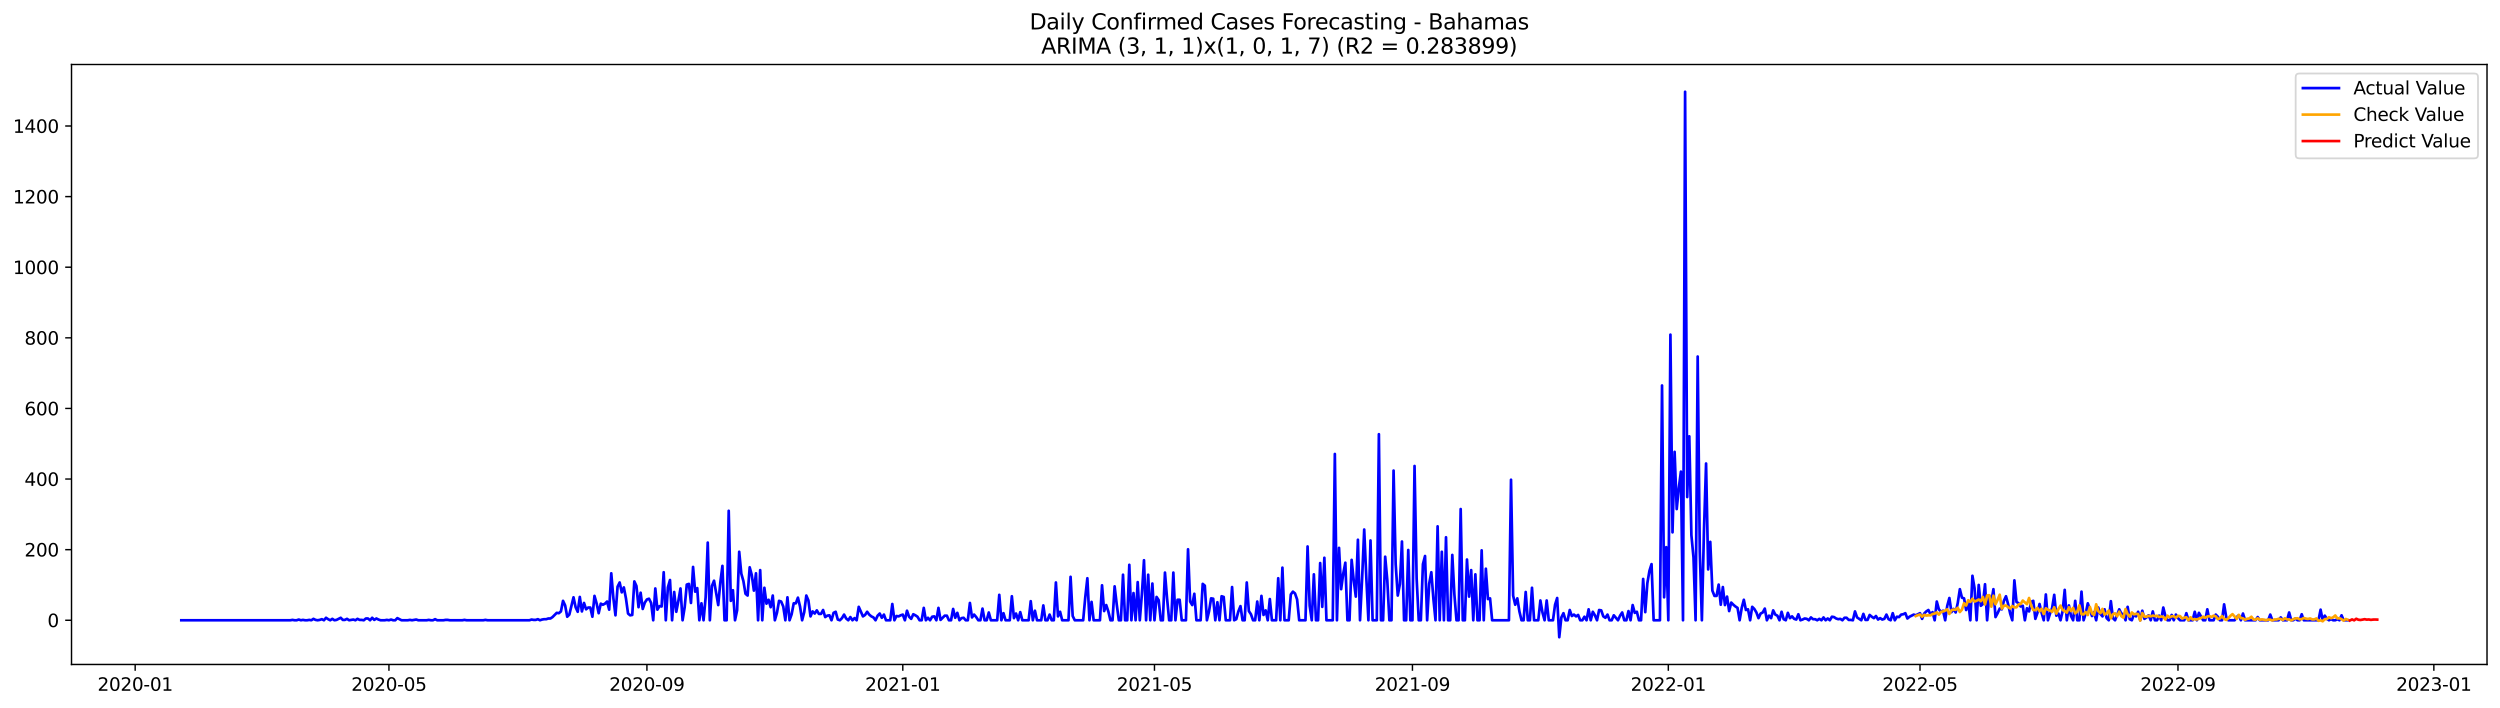<?xml version="1.0" encoding="utf-8" standalone="no"?>
<!DOCTYPE svg PUBLIC "-//W3C//DTD SVG 1.1//EN"
  "http://www.w3.org/Graphics/SVG/1.1/DTD/svg11.dtd">
<svg xmlns:xlink="http://www.w3.org/1999/xlink" width="1386.05pt" height="392.274pt" viewBox="0 0 1386.05 392.274" xmlns="http://www.w3.org/2000/svg" version="1.1">
 <defs>
  <style type="text/css">*{stroke-linejoin: round; stroke-linecap: butt}</style>
 </defs>
 <g id="figure_1">
  <g id="patch_1">
   <path d="M 0 392.274 
L 1386.05 392.274 
L 1386.05 0 
L 0 0 
z
" style="fill: #ffffff"/>
  </g>
  <g id="axes_1">
   <g id="patch_2">
    <path d="M 39.65 368.396 
L 1378.85 368.396 
L 1378.85 35.755 
L 39.65 35.755 
z
" style="fill: #ffffff"/>
   </g>
   <g id="matplotlib.axis_1">
    <g id="xtick_1">
     <g id="line2d_1">
      <defs>
       <path id="m6f6c3d6a25" d="M 0 0 
L 0 3.5 
" style="stroke: #000000; stroke-width: 0.8"/>
      </defs>
      <g>
       <use xlink:href="#m6f6c3d6a25" x="74.941" y="368.396" style="stroke: #000000; stroke-width: 0.8"/>
      </g>
     </g>
     <g id="text_1">
      <!-- 2020-01 -->
      <g transform="translate(54.05 382.994)scale(0.1 -0.1)">
       <defs>
        <path id="DejaVuSans-32" d="M 1228 531 
L 3431 531 
L 3431 0 
L 469 0 
L 469 531 
Q 828 903 1448 1529 
Q 2069 2156 2228 2338 
Q 2531 2678 2651 2914 
Q 2772 3150 2772 3378 
Q 2772 3750 2511 3984 
Q 2250 4219 1831 4219 
Q 1534 4219 1204 4116 
Q 875 4013 500 3803 
L 500 4441 
Q 881 4594 1212 4672 
Q 1544 4750 1819 4750 
Q 2544 4750 2975 4387 
Q 3406 4025 3406 3419 
Q 3406 3131 3298 2873 
Q 3191 2616 2906 2266 
Q 2828 2175 2409 1742 
Q 1991 1309 1228 531 
z
" transform="scale(0.016)"/>
        <path id="DejaVuSans-30" d="M 2034 4250 
Q 1547 4250 1301 3770 
Q 1056 3291 1056 2328 
Q 1056 1369 1301 889 
Q 1547 409 2034 409 
Q 2525 409 2770 889 
Q 3016 1369 3016 2328 
Q 3016 3291 2770 3770 
Q 2525 4250 2034 4250 
z
M 2034 4750 
Q 2819 4750 3233 4129 
Q 3647 3509 3647 2328 
Q 3647 1150 3233 529 
Q 2819 -91 2034 -91 
Q 1250 -91 836 529 
Q 422 1150 422 2328 
Q 422 3509 836 4129 
Q 1250 4750 2034 4750 
z
" transform="scale(0.016)"/>
        <path id="DejaVuSans-2d" d="M 313 2009 
L 1997 2009 
L 1997 1497 
L 313 1497 
L 313 2009 
z
" transform="scale(0.016)"/>
        <path id="DejaVuSans-31" d="M 794 531 
L 1825 531 
L 1825 4091 
L 703 3866 
L 703 4441 
L 1819 4666 
L 2450 4666 
L 2450 531 
L 3481 531 
L 3481 0 
L 794 0 
L 794 531 
z
" transform="scale(0.016)"/>
       </defs>
       <use xlink:href="#DejaVuSans-32"/>
       <use xlink:href="#DejaVuSans-30" x="63.623"/>
       <use xlink:href="#DejaVuSans-32" x="127.246"/>
       <use xlink:href="#DejaVuSans-30" x="190.869"/>
       <use xlink:href="#DejaVuSans-2d" x="254.492"/>
       <use xlink:href="#DejaVuSans-30" x="290.576"/>
       <use xlink:href="#DejaVuSans-31" x="354.199"/>
      </g>
     </g>
    </g>
    <g id="xtick_2">
     <g id="line2d_2">
      <g>
       <use xlink:href="#m6f6c3d6a25" x="215.64" y="368.396" style="stroke: #000000; stroke-width: 0.8"/>
      </g>
     </g>
     <g id="text_2">
      <!-- 2020-05 -->
      <g transform="translate(194.749 382.994)scale(0.1 -0.1)">
       <defs>
        <path id="DejaVuSans-35" d="M 691 4666 
L 3169 4666 
L 3169 4134 
L 1269 4134 
L 1269 2991 
Q 1406 3038 1543 3061 
Q 1681 3084 1819 3084 
Q 2600 3084 3056 2656 
Q 3513 2228 3513 1497 
Q 3513 744 3044 326 
Q 2575 -91 1722 -91 
Q 1428 -91 1123 -41 
Q 819 9 494 109 
L 494 744 
Q 775 591 1075 516 
Q 1375 441 1709 441 
Q 2250 441 2565 725 
Q 2881 1009 2881 1497 
Q 2881 1984 2565 2268 
Q 2250 2553 1709 2553 
Q 1456 2553 1204 2497 
Q 953 2441 691 2322 
L 691 4666 
z
" transform="scale(0.016)"/>
       </defs>
       <use xlink:href="#DejaVuSans-32"/>
       <use xlink:href="#DejaVuSans-30" x="63.623"/>
       <use xlink:href="#DejaVuSans-32" x="127.246"/>
       <use xlink:href="#DejaVuSans-30" x="190.869"/>
       <use xlink:href="#DejaVuSans-2d" x="254.492"/>
       <use xlink:href="#DejaVuSans-30" x="290.576"/>
       <use xlink:href="#DejaVuSans-35" x="354.199"/>
      </g>
     </g>
    </g>
    <g id="xtick_3">
     <g id="line2d_3">
      <g>
       <use xlink:href="#m6f6c3d6a25" x="358.665" y="368.396" style="stroke: #000000; stroke-width: 0.8"/>
      </g>
     </g>
     <g id="text_3">
      <!-- 2020-09 -->
      <g transform="translate(337.774 382.994)scale(0.1 -0.1)">
       <defs>
        <path id="DejaVuSans-39" d="M 703 97 
L 703 672 
Q 941 559 1184 500 
Q 1428 441 1663 441 
Q 2288 441 2617 861 
Q 2947 1281 2994 2138 
Q 2813 1869 2534 1725 
Q 2256 1581 1919 1581 
Q 1219 1581 811 2004 
Q 403 2428 403 3163 
Q 403 3881 828 4315 
Q 1253 4750 1959 4750 
Q 2769 4750 3195 4129 
Q 3622 3509 3622 2328 
Q 3622 1225 3098 567 
Q 2575 -91 1691 -91 
Q 1453 -91 1209 -44 
Q 966 3 703 97 
z
M 1959 2075 
Q 2384 2075 2632 2365 
Q 2881 2656 2881 3163 
Q 2881 3666 2632 3958 
Q 2384 4250 1959 4250 
Q 1534 4250 1286 3958 
Q 1038 3666 1038 3163 
Q 1038 2656 1286 2365 
Q 1534 2075 1959 2075 
z
" transform="scale(0.016)"/>
       </defs>
       <use xlink:href="#DejaVuSans-32"/>
       <use xlink:href="#DejaVuSans-30" x="63.623"/>
       <use xlink:href="#DejaVuSans-32" x="127.246"/>
       <use xlink:href="#DejaVuSans-30" x="190.869"/>
       <use xlink:href="#DejaVuSans-2d" x="254.492"/>
       <use xlink:href="#DejaVuSans-30" x="290.576"/>
       <use xlink:href="#DejaVuSans-39" x="354.199"/>
      </g>
     </g>
    </g>
    <g id="xtick_4">
     <g id="line2d_4">
      <g>
       <use xlink:href="#m6f6c3d6a25" x="500.527" y="368.396" style="stroke: #000000; stroke-width: 0.8"/>
      </g>
     </g>
     <g id="text_4">
      <!-- 2021-01 -->
      <g transform="translate(479.635 382.994)scale(0.1 -0.1)">
       <use xlink:href="#DejaVuSans-32"/>
       <use xlink:href="#DejaVuSans-30" x="63.623"/>
       <use xlink:href="#DejaVuSans-32" x="127.246"/>
       <use xlink:href="#DejaVuSans-31" x="190.869"/>
       <use xlink:href="#DejaVuSans-2d" x="254.492"/>
       <use xlink:href="#DejaVuSans-30" x="290.576"/>
       <use xlink:href="#DejaVuSans-31" x="354.199"/>
      </g>
     </g>
    </g>
    <g id="xtick_5">
     <g id="line2d_5">
      <g>
       <use xlink:href="#m6f6c3d6a25" x="640.063" y="368.396" style="stroke: #000000; stroke-width: 0.8"/>
      </g>
     </g>
     <g id="text_5">
      <!-- 2021-05 -->
      <g transform="translate(619.172 382.994)scale(0.1 -0.1)">
       <use xlink:href="#DejaVuSans-32"/>
       <use xlink:href="#DejaVuSans-30" x="63.623"/>
       <use xlink:href="#DejaVuSans-32" x="127.246"/>
       <use xlink:href="#DejaVuSans-31" x="190.869"/>
       <use xlink:href="#DejaVuSans-2d" x="254.492"/>
       <use xlink:href="#DejaVuSans-30" x="290.576"/>
       <use xlink:href="#DejaVuSans-35" x="354.199"/>
      </g>
     </g>
    </g>
    <g id="xtick_6">
     <g id="line2d_6">
      <g>
       <use xlink:href="#m6f6c3d6a25" x="783.088" y="368.396" style="stroke: #000000; stroke-width: 0.8"/>
      </g>
     </g>
     <g id="text_6">
      <!-- 2021-09 -->
      <g transform="translate(762.197 382.994)scale(0.1 -0.1)">
       <use xlink:href="#DejaVuSans-32"/>
       <use xlink:href="#DejaVuSans-30" x="63.623"/>
       <use xlink:href="#DejaVuSans-32" x="127.246"/>
       <use xlink:href="#DejaVuSans-31" x="190.869"/>
       <use xlink:href="#DejaVuSans-2d" x="254.492"/>
       <use xlink:href="#DejaVuSans-30" x="290.576"/>
       <use xlink:href="#DejaVuSans-39" x="354.199"/>
      </g>
     </g>
    </g>
    <g id="xtick_7">
     <g id="line2d_7">
      <g>
       <use xlink:href="#m6f6c3d6a25" x="924.95" y="368.396" style="stroke: #000000; stroke-width: 0.8"/>
      </g>
     </g>
     <g id="text_7">
      <!-- 2022-01 -->
      <g transform="translate(904.059 382.994)scale(0.1 -0.1)">
       <use xlink:href="#DejaVuSans-32"/>
       <use xlink:href="#DejaVuSans-30" x="63.623"/>
       <use xlink:href="#DejaVuSans-32" x="127.246"/>
       <use xlink:href="#DejaVuSans-32" x="190.869"/>
       <use xlink:href="#DejaVuSans-2d" x="254.492"/>
       <use xlink:href="#DejaVuSans-30" x="290.576"/>
       <use xlink:href="#DejaVuSans-31" x="354.199"/>
      </g>
     </g>
    </g>
    <g id="xtick_8">
     <g id="line2d_8">
      <g>
       <use xlink:href="#m6f6c3d6a25" x="1064.486" y="368.396" style="stroke: #000000; stroke-width: 0.8"/>
      </g>
     </g>
     <g id="text_8">
      <!-- 2022-05 -->
      <g transform="translate(1043.595 382.994)scale(0.1 -0.1)">
       <use xlink:href="#DejaVuSans-32"/>
       <use xlink:href="#DejaVuSans-30" x="63.623"/>
       <use xlink:href="#DejaVuSans-32" x="127.246"/>
       <use xlink:href="#DejaVuSans-32" x="190.869"/>
       <use xlink:href="#DejaVuSans-2d" x="254.492"/>
       <use xlink:href="#DejaVuSans-30" x="290.576"/>
       <use xlink:href="#DejaVuSans-35" x="354.199"/>
      </g>
     </g>
    </g>
    <g id="xtick_9">
     <g id="line2d_9">
      <g>
       <use xlink:href="#m6f6c3d6a25" x="1207.511" y="368.396" style="stroke: #000000; stroke-width: 0.8"/>
      </g>
     </g>
     <g id="text_9">
      <!-- 2022-09 -->
      <g transform="translate(1186.62 382.994)scale(0.1 -0.1)">
       <use xlink:href="#DejaVuSans-32"/>
       <use xlink:href="#DejaVuSans-30" x="63.623"/>
       <use xlink:href="#DejaVuSans-32" x="127.246"/>
       <use xlink:href="#DejaVuSans-32" x="190.869"/>
       <use xlink:href="#DejaVuSans-2d" x="254.492"/>
       <use xlink:href="#DejaVuSans-30" x="290.576"/>
       <use xlink:href="#DejaVuSans-39" x="354.199"/>
      </g>
     </g>
    </g>
    <g id="xtick_10">
     <g id="line2d_10">
      <g>
       <use xlink:href="#m6f6c3d6a25" x="1349.373" y="368.396" style="stroke: #000000; stroke-width: 0.8"/>
      </g>
     </g>
     <g id="text_10">
      <!-- 2023-01 -->
      <g transform="translate(1328.482 382.994)scale(0.1 -0.1)">
       <defs>
        <path id="DejaVuSans-33" d="M 2597 2516 
Q 3050 2419 3304 2112 
Q 3559 1806 3559 1356 
Q 3559 666 3084 287 
Q 2609 -91 1734 -91 
Q 1441 -91 1130 -33 
Q 819 25 488 141 
L 488 750 
Q 750 597 1062 519 
Q 1375 441 1716 441 
Q 2309 441 2620 675 
Q 2931 909 2931 1356 
Q 2931 1769 2642 2001 
Q 2353 2234 1838 2234 
L 1294 2234 
L 1294 2753 
L 1863 2753 
Q 2328 2753 2575 2939 
Q 2822 3125 2822 3475 
Q 2822 3834 2567 4026 
Q 2313 4219 1838 4219 
Q 1578 4219 1281 4162 
Q 984 4106 628 3988 
L 628 4550 
Q 988 4650 1302 4700 
Q 1616 4750 1894 4750 
Q 2613 4750 3031 4423 
Q 3450 4097 3450 3541 
Q 3450 3153 3228 2886 
Q 3006 2619 2597 2516 
z
" transform="scale(0.016)"/>
       </defs>
       <use xlink:href="#DejaVuSans-32"/>
       <use xlink:href="#DejaVuSans-30" x="63.623"/>
       <use xlink:href="#DejaVuSans-32" x="127.246"/>
       <use xlink:href="#DejaVuSans-33" x="190.869"/>
       <use xlink:href="#DejaVuSans-2d" x="254.492"/>
       <use xlink:href="#DejaVuSans-30" x="290.576"/>
       <use xlink:href="#DejaVuSans-31" x="354.199"/>
      </g>
     </g>
    </g>
   </g>
   <g id="matplotlib.axis_2">
    <g id="ytick_1">
     <g id="line2d_11">
      <defs>
       <path id="mf41cb7d8b3" d="M 0 0 
L -3.5 0 
" style="stroke: #000000; stroke-width: 0.8"/>
      </defs>
      <g>
       <use xlink:href="#mf41cb7d8b3" x="39.65" y="343.881" style="stroke: #000000; stroke-width: 0.8"/>
      </g>
     </g>
     <g id="text_11">
      <!-- 0 -->
      <g transform="translate(26.288 347.68)scale(0.1 -0.1)">
       <use xlink:href="#DejaVuSans-30"/>
      </g>
     </g>
    </g>
    <g id="ytick_2">
     <g id="line2d_12">
      <g>
       <use xlink:href="#mf41cb7d8b3" x="39.65" y="304.735" style="stroke: #000000; stroke-width: 0.8"/>
      </g>
     </g>
     <g id="text_12">
      <!-- 200 -->
      <g transform="translate(13.562 308.534)scale(0.1 -0.1)">
       <use xlink:href="#DejaVuSans-32"/>
       <use xlink:href="#DejaVuSans-30" x="63.623"/>
       <use xlink:href="#DejaVuSans-30" x="127.246"/>
      </g>
     </g>
    </g>
    <g id="ytick_3">
     <g id="line2d_13">
      <g>
       <use xlink:href="#mf41cb7d8b3" x="39.65" y="265.589" style="stroke: #000000; stroke-width: 0.8"/>
      </g>
     </g>
     <g id="text_13">
      <!-- 400 -->
      <g transform="translate(13.562 269.389)scale(0.1 -0.1)">
       <defs>
        <path id="DejaVuSans-34" d="M 2419 4116 
L 825 1625 
L 2419 1625 
L 2419 4116 
z
M 2253 4666 
L 3047 4666 
L 3047 1625 
L 3713 1625 
L 3713 1100 
L 3047 1100 
L 3047 0 
L 2419 0 
L 2419 1100 
L 313 1100 
L 313 1709 
L 2253 4666 
z
" transform="scale(0.016)"/>
       </defs>
       <use xlink:href="#DejaVuSans-34"/>
       <use xlink:href="#DejaVuSans-30" x="63.623"/>
       <use xlink:href="#DejaVuSans-30" x="127.246"/>
      </g>
     </g>
    </g>
    <g id="ytick_4">
     <g id="line2d_14">
      <g>
       <use xlink:href="#mf41cb7d8b3" x="39.65" y="226.444" style="stroke: #000000; stroke-width: 0.8"/>
      </g>
     </g>
     <g id="text_14">
      <!-- 600 -->
      <g transform="translate(13.562 230.243)scale(0.1 -0.1)">
       <defs>
        <path id="DejaVuSans-36" d="M 2113 2584 
Q 1688 2584 1439 2293 
Q 1191 2003 1191 1497 
Q 1191 994 1439 701 
Q 1688 409 2113 409 
Q 2538 409 2786 701 
Q 3034 994 3034 1497 
Q 3034 2003 2786 2293 
Q 2538 2584 2113 2584 
z
M 3366 4563 
L 3366 3988 
Q 3128 4100 2886 4159 
Q 2644 4219 2406 4219 
Q 1781 4219 1451 3797 
Q 1122 3375 1075 2522 
Q 1259 2794 1537 2939 
Q 1816 3084 2150 3084 
Q 2853 3084 3261 2657 
Q 3669 2231 3669 1497 
Q 3669 778 3244 343 
Q 2819 -91 2113 -91 
Q 1303 -91 875 529 
Q 447 1150 447 2328 
Q 447 3434 972 4092 
Q 1497 4750 2381 4750 
Q 2619 4750 2861 4703 
Q 3103 4656 3366 4563 
z
" transform="scale(0.016)"/>
       </defs>
       <use xlink:href="#DejaVuSans-36"/>
       <use xlink:href="#DejaVuSans-30" x="63.623"/>
       <use xlink:href="#DejaVuSans-30" x="127.246"/>
      </g>
     </g>
    </g>
    <g id="ytick_5">
     <g id="line2d_15">
      <g>
       <use xlink:href="#mf41cb7d8b3" x="39.65" y="187.298" style="stroke: #000000; stroke-width: 0.8"/>
      </g>
     </g>
     <g id="text_15">
      <!-- 800 -->
      <g transform="translate(13.562 191.097)scale(0.1 -0.1)">
       <defs>
        <path id="DejaVuSans-38" d="M 2034 2216 
Q 1584 2216 1326 1975 
Q 1069 1734 1069 1313 
Q 1069 891 1326 650 
Q 1584 409 2034 409 
Q 2484 409 2743 651 
Q 3003 894 3003 1313 
Q 3003 1734 2745 1975 
Q 2488 2216 2034 2216 
z
M 1403 2484 
Q 997 2584 770 2862 
Q 544 3141 544 3541 
Q 544 4100 942 4425 
Q 1341 4750 2034 4750 
Q 2731 4750 3128 4425 
Q 3525 4100 3525 3541 
Q 3525 3141 3298 2862 
Q 3072 2584 2669 2484 
Q 3125 2378 3379 2068 
Q 3634 1759 3634 1313 
Q 3634 634 3220 271 
Q 2806 -91 2034 -91 
Q 1263 -91 848 271 
Q 434 634 434 1313 
Q 434 1759 690 2068 
Q 947 2378 1403 2484 
z
M 1172 3481 
Q 1172 3119 1398 2916 
Q 1625 2713 2034 2713 
Q 2441 2713 2670 2916 
Q 2900 3119 2900 3481 
Q 2900 3844 2670 4047 
Q 2441 4250 2034 4250 
Q 1625 4250 1398 4047 
Q 1172 3844 1172 3481 
z
" transform="scale(0.016)"/>
       </defs>
       <use xlink:href="#DejaVuSans-38"/>
       <use xlink:href="#DejaVuSans-30" x="63.623"/>
       <use xlink:href="#DejaVuSans-30" x="127.246"/>
      </g>
     </g>
    </g>
    <g id="ytick_6">
     <g id="line2d_16">
      <g>
       <use xlink:href="#mf41cb7d8b3" x="39.65" y="148.152" style="stroke: #000000; stroke-width: 0.8"/>
      </g>
     </g>
     <g id="text_16">
      <!-- 1000 -->
      <g transform="translate(7.2 151.952)scale(0.1 -0.1)">
       <use xlink:href="#DejaVuSans-31"/>
       <use xlink:href="#DejaVuSans-30" x="63.623"/>
       <use xlink:href="#DejaVuSans-30" x="127.246"/>
       <use xlink:href="#DejaVuSans-30" x="190.869"/>
      </g>
     </g>
    </g>
    <g id="ytick_7">
     <g id="line2d_17">
      <g>
       <use xlink:href="#mf41cb7d8b3" x="39.65" y="109.007" style="stroke: #000000; stroke-width: 0.8"/>
      </g>
     </g>
     <g id="text_17">
      <!-- 1200 -->
      <g transform="translate(7.2 112.806)scale(0.1 -0.1)">
       <use xlink:href="#DejaVuSans-31"/>
       <use xlink:href="#DejaVuSans-32" x="63.623"/>
       <use xlink:href="#DejaVuSans-30" x="127.246"/>
       <use xlink:href="#DejaVuSans-30" x="190.869"/>
      </g>
     </g>
    </g>
    <g id="ytick_8">
     <g id="line2d_18">
      <g>
       <use xlink:href="#mf41cb7d8b3" x="39.65" y="69.861" style="stroke: #000000; stroke-width: 0.8"/>
      </g>
     </g>
     <g id="text_18">
      <!-- 1400 -->
      <g transform="translate(7.2 73.66)scale(0.1 -0.1)">
       <use xlink:href="#DejaVuSans-31"/>
       <use xlink:href="#DejaVuSans-34" x="63.623"/>
       <use xlink:href="#DejaVuSans-30" x="127.246"/>
       <use xlink:href="#DejaVuSans-30" x="190.869"/>
      </g>
     </g>
    </g>
   </g>
   <g id="line2d_19">
    <path d="M 100.523 343.881 
L 160.988 343.881 
L 162.151 343.685 
L 163.314 343.881 
L 164.477 343.881 
L 165.64 343.489 
L 166.802 343.881 
L 167.965 343.685 
L 169.128 343.881 
L 170.291 343.881 
L 171.454 343.685 
L 172.617 343.881 
L 173.779 343.098 
L 174.942 343.685 
L 176.105 343.881 
L 177.268 343.685 
L 178.431 343.293 
L 179.593 343.881 
L 180.756 342.51 
L 181.919 343.293 
L 183.082 343.881 
L 184.245 343.098 
L 185.407 343.881 
L 186.57 343.685 
L 188.896 342.51 
L 190.059 343.685 
L 191.221 343.685 
L 192.384 343.098 
L 193.547 343.881 
L 195.873 343.489 
L 197.035 343.881 
L 198.198 343.098 
L 199.361 343.685 
L 200.524 343.685 
L 201.687 343.881 
L 202.849 342.902 
L 204.012 342.902 
L 205.175 343.881 
L 206.338 342.51 
L 207.501 343.685 
L 208.663 342.902 
L 209.826 343.489 
L 210.989 343.881 
L 213.315 343.881 
L 214.477 343.685 
L 215.64 343.881 
L 216.803 343.489 
L 217.966 343.881 
L 219.129 343.881 
L 220.291 342.706 
L 222.617 343.881 
L 226.105 343.881 
L 227.268 343.685 
L 228.431 343.881 
L 230.757 343.489 
L 231.919 343.881 
L 236.571 343.881 
L 237.733 343.685 
L 238.896 343.881 
L 240.059 343.881 
L 241.222 343.293 
L 242.385 343.881 
L 245.873 343.881 
L 247.036 343.685 
L 248.199 343.685 
L 249.361 343.881 
L 256.338 343.881 
L 257.501 343.685 
L 258.664 343.881 
L 267.966 343.881 
L 269.129 343.685 
L 270.292 343.881 
L 293.548 343.881 
L 294.711 343.489 
L 295.874 343.685 
L 297.036 343.685 
L 298.199 343.293 
L 299.362 343.881 
L 300.525 343.489 
L 301.688 343.293 
L 302.85 343.293 
L 304.013 342.902 
L 305.176 342.902 
L 306.339 342.119 
L 308.664 339.77 
L 309.827 339.966 
L 310.99 338.987 
L 312.153 333.115 
L 313.316 335.66 
L 314.478 341.923 
L 315.641 340.749 
L 317.967 331.158 
L 319.13 336.639 
L 320.292 339.183 
L 321.455 330.962 
L 322.618 338.987 
L 323.781 334.29 
L 324.944 337.813 
L 326.106 336.834 
L 327.269 336.834 
L 328.432 341.923 
L 329.595 330.375 
L 330.758 334.486 
L 331.92 339.966 
L 333.083 334.681 
L 334.246 335.269 
L 335.409 334.681 
L 336.572 333.507 
L 337.735 338.009 
L 338.897 317.849 
L 340.06 331.55 
L 341.223 341.14 
L 342.386 325.286 
L 343.549 322.938 
L 344.711 328.418 
L 345.874 325.678 
L 347.037 331.745 
L 348.2 340.162 
L 349.363 341.14 
L 350.525 340.945 
L 351.688 322.35 
L 352.851 324.895 
L 354.014 336.639 
L 355.177 328.614 
L 356.339 337.617 
L 357.502 334.094 
L 358.665 332.333 
L 359.828 331.941 
L 360.991 334.29 
L 362.153 343.881 
L 363.316 326.265 
L 364.479 338.009 
L 365.642 336.051 
L 366.805 336.247 
L 367.967 317.262 
L 369.13 343.881 
L 370.293 325.678 
L 371.456 321.568 
L 372.619 343.881 
L 373.781 328.222 
L 374.944 339.183 
L 376.107 333.115 
L 377.27 326.265 
L 378.433 343.881 
L 379.595 336.639 
L 380.758 324.112 
L 381.921 323.721 
L 383.084 334.29 
L 384.247 314.326 
L 385.409 328.027 
L 386.572 326.069 
L 387.735 343.881 
L 388.898 334.486 
L 390.061 343.881 
L 391.223 331.158 
L 392.386 300.82 
L 393.549 343.881 
L 394.712 324.895 
L 395.875 321.959 
L 398.2 335.464 
L 399.363 322.938 
L 400.526 313.738 
L 401.689 343.881 
L 402.851 343.881 
L 404.014 283.205 
L 405.177 333.115 
L 406.34 327.244 
L 407.503 343.881 
L 408.665 338.4 
L 409.828 305.909 
L 410.991 318.044 
L 412.154 322.155 
L 413.317 329.201 
L 414.479 330.18 
L 415.642 314.521 
L 416.805 318.827 
L 417.968 327.439 
L 419.131 317.849 
L 420.294 343.881 
L 421.456 316.087 
L 422.619 343.881 
L 423.782 325.874 
L 424.945 334.681 
L 426.108 332.528 
L 427.27 336.639 
L 428.433 330.18 
L 429.596 343.881 
L 430.759 339.77 
L 431.922 333.115 
L 433.084 333.507 
L 434.247 336.247 
L 435.41 343.881 
L 436.573 331.158 
L 437.736 343.881 
L 438.898 340.553 
L 440.061 334.486 
L 441.224 334.486 
L 442.387 331.354 
L 443.55 336.247 
L 444.712 343.881 
L 445.875 339.379 
L 447.038 330.18 
L 448.201 332.92 
L 449.364 341.728 
L 450.526 338.987 
L 451.689 340.162 
L 452.852 338.4 
L 454.015 340.357 
L 455.178 340.357 
L 456.34 338.204 
L 457.503 342.119 
L 458.666 341.336 
L 459.829 341.14 
L 460.992 343.881 
L 462.154 339.77 
L 463.317 339.183 
L 464.48 343.489 
L 465.643 343.881 
L 466.806 342.706 
L 467.968 340.749 
L 469.131 342.902 
L 470.294 343.881 
L 471.457 342.119 
L 472.62 343.881 
L 473.782 342.706 
L 474.945 343.881 
L 476.108 336.443 
L 478.434 341.728 
L 479.596 340.945 
L 480.759 339.183 
L 481.922 340.749 
L 483.085 341.728 
L 484.248 342.315 
L 485.41 343.881 
L 486.573 341.336 
L 487.736 340.162 
L 488.899 342.51 
L 490.062 340.749 
L 491.224 343.881 
L 493.55 343.881 
L 494.713 334.877 
L 495.876 343.881 
L 497.038 341.532 
L 498.201 341.728 
L 499.364 341.14 
L 500.527 340.749 
L 501.69 343.881 
L 502.853 338.596 
L 504.015 341.923 
L 505.178 343.098 
L 506.341 340.553 
L 507.504 341.14 
L 508.667 341.923 
L 509.829 343.881 
L 510.992 343.881 
L 512.155 337.03 
L 513.318 343.881 
L 514.481 342.51 
L 515.643 343.881 
L 516.806 341.923 
L 517.969 341.728 
L 519.132 343.881 
L 520.295 337.03 
L 521.457 343.685 
L 523.783 341.336 
L 524.946 341.336 
L 526.109 343.881 
L 527.271 343.881 
L 528.434 337.617 
L 529.597 342.51 
L 530.76 339.77 
L 531.923 343.881 
L 533.085 342.706 
L 534.248 342.51 
L 535.411 343.881 
L 536.574 343.881 
L 537.737 334.29 
L 538.899 342.315 
L 540.062 340.749 
L 541.225 342.119 
L 542.388 343.881 
L 543.551 343.881 
L 544.713 337.422 
L 545.876 343.881 
L 547.039 343.881 
L 548.202 339.575 
L 549.365 343.881 
L 552.853 343.881 
L 554.016 329.788 
L 555.179 343.881 
L 556.341 339.966 
L 557.504 343.881 
L 559.83 343.881 
L 560.993 330.571 
L 562.155 342.706 
L 563.318 340.162 
L 564.481 343.881 
L 565.644 339.379 
L 566.807 343.881 
L 570.295 343.881 
L 571.458 333.311 
L 572.621 343.881 
L 573.783 338.596 
L 574.946 343.881 
L 577.272 343.881 
L 578.435 335.66 
L 579.597 343.881 
L 580.76 343.881 
L 581.923 340.749 
L 583.086 343.881 
L 584.249 343.881 
L 585.412 322.938 
L 586.574 341.728 
L 587.737 339.183 
L 588.9 343.881 
L 592.388 343.881 
L 593.551 319.806 
L 594.714 341.532 
L 595.877 343.881 
L 600.528 343.881 
L 601.691 331.158 
L 602.854 320.589 
L 604.016 343.881 
L 605.179 333.703 
L 606.342 343.881 
L 609.83 343.881 
L 610.993 324.503 
L 612.156 338.792 
L 613.319 335.464 
L 614.482 338.987 
L 615.644 343.881 
L 616.807 343.881 
L 617.97 325.091 
L 619.133 335.073 
L 620.296 343.881 
L 621.458 343.881 
L 622.621 318.632 
L 623.784 343.881 
L 624.947 343.881 
L 626.11 313.151 
L 627.272 343.881 
L 628.435 328.809 
L 629.598 343.881 
L 630.761 322.742 
L 631.924 343.881 
L 633.086 329.397 
L 634.249 310.607 
L 635.412 343.881 
L 636.575 318.632 
L 637.738 343.881 
L 638.9 323.525 
L 640.063 343.881 
L 641.226 330.962 
L 642.389 332.724 
L 643.552 343.881 
L 644.714 343.881 
L 645.877 317.457 
L 647.04 331.745 
L 648.203 343.881 
L 649.366 343.881 
L 650.528 317.457 
L 651.691 343.881 
L 652.854 332.528 
L 654.017 332.528 
L 655.18 343.881 
L 657.505 343.881 
L 658.668 304.539 
L 659.831 333.507 
L 660.994 335.464 
L 662.156 329.201 
L 663.319 343.881 
L 665.645 343.881 
L 666.808 323.721 
L 667.971 324.699 
L 669.133 343.881 
L 670.296 338.987 
L 671.459 331.745 
L 672.622 331.941 
L 673.785 343.881 
L 674.947 333.898 
L 676.11 343.881 
L 677.273 330.571 
L 678.436 330.962 
L 679.599 343.881 
L 681.924 343.881 
L 683.087 325.482 
L 684.25 343.881 
L 685.413 343.293 
L 686.575 338.987 
L 687.738 336.051 
L 688.901 343.881 
L 690.064 343.881 
L 691.227 322.938 
L 692.389 338.792 
L 693.552 340.553 
L 694.715 343.881 
L 695.878 343.881 
L 697.041 333.507 
L 698.203 343.881 
L 699.366 330.375 
L 700.529 340.945 
L 701.692 338.4 
L 702.855 343.881 
L 704.017 332.137 
L 705.18 343.881 
L 707.506 343.881 
L 708.669 320.589 
L 709.831 343.881 
L 710.994 314.717 
L 712.157 343.881 
L 714.483 343.881 
L 715.645 329.592 
L 716.808 328.027 
L 717.971 329.005 
L 719.134 332.333 
L 720.297 343.881 
L 723.785 343.881 
L 724.948 302.973 
L 726.111 335.856 
L 727.273 343.881 
L 728.436 318.436 
L 729.599 343.881 
L 730.762 343.881 
L 731.925 312.173 
L 733.087 336.443 
L 734.25 309.237 
L 735.413 343.881 
L 738.901 343.881 
L 740.064 251.693 
L 741.227 343.881 
L 742.39 303.756 
L 743.553 326.656 
L 744.715 318.044 
L 745.878 311.977 
L 747.041 343.881 
L 748.204 343.881 
L 749.367 310.411 
L 750.529 321.763 
L 751.692 330.767 
L 752.855 299.255 
L 754.018 343.881 
L 755.181 320.785 
L 756.344 293.578 
L 757.506 320.197 
L 758.669 343.881 
L 759.832 299.646 
L 760.995 343.881 
L 763.32 343.881 
L 764.483 240.732 
L 765.646 343.881 
L 766.809 343.881 
L 767.972 308.649 
L 769.134 321.568 
L 770.297 343.881 
L 771.46 343.881 
L 772.623 260.892 
L 773.786 312.76 
L 774.948 330.18 
L 776.111 323.916 
L 777.274 300.233 
L 778.437 343.881 
L 779.6 343.881 
L 780.762 304.931 
L 781.925 343.881 
L 783.088 343.881 
L 784.251 258.347 
L 785.414 320.785 
L 786.576 343.881 
L 787.739 343.881 
L 788.902 312.76 
L 790.065 308.258 
L 791.228 343.881 
L 792.39 323.525 
L 793.553 317.262 
L 794.716 332.137 
L 795.879 343.881 
L 797.042 291.817 
L 798.204 343.881 
L 799.367 305.909 
L 800.53 343.881 
L 801.693 297.884 
L 802.856 343.881 
L 804.018 343.881 
L 805.181 307.671 
L 806.344 329.592 
L 807.507 343.881 
L 808.67 343.881 
L 809.832 282.226 
L 810.995 343.881 
L 812.158 343.881 
L 813.321 310.215 
L 814.484 330.767 
L 815.646 316.087 
L 816.809 343.881 
L 817.972 318.436 
L 819.135 343.881 
L 820.298 343.881 
L 821.46 305.126 
L 822.623 343.881 
L 823.786 315.304 
L 824.949 332.137 
L 826.112 331.745 
L 827.274 343.881 
L 836.577 343.881 
L 837.74 265.981 
L 838.903 330.18 
L 840.065 335.269 
L 841.228 331.745 
L 842.391 338.987 
L 843.554 343.881 
L 844.717 343.881 
L 845.879 328.222 
L 847.042 343.881 
L 848.205 343.881 
L 849.368 325.874 
L 850.531 343.881 
L 852.856 343.881 
L 854.019 332.92 
L 855.182 339.575 
L 856.345 343.881 
L 857.507 332.92 
L 858.67 343.881 
L 860.996 343.881 
L 862.159 335.269 
L 863.321 331.55 
L 864.484 353.276 
L 865.647 342.315 
L 866.81 339.966 
L 867.973 343.881 
L 869.135 343.881 
L 870.298 338.204 
L 871.461 341.532 
L 872.624 340.749 
L 873.787 341.728 
L 874.949 340.945 
L 876.112 343.881 
L 877.275 343.881 
L 878.438 341.923 
L 879.601 343.881 
L 880.763 337.813 
L 881.926 343.881 
L 883.089 339.183 
L 884.252 341.14 
L 885.415 343.881 
L 886.577 338.204 
L 887.74 338.4 
L 888.903 341.728 
L 890.066 342.51 
L 891.229 340.749 
L 892.391 343.881 
L 893.554 343.881 
L 894.717 341.14 
L 897.043 343.881 
L 898.205 341.336 
L 899.368 339.575 
L 900.531 343.881 
L 901.694 343.881 
L 902.857 338.792 
L 904.019 343.881 
L 905.182 335.464 
L 906.345 339.77 
L 907.508 339.183 
L 908.671 343.881 
L 909.833 343.881 
L 910.996 320.98 
L 912.159 339.379 
L 913.322 323.329 
L 914.485 316.479 
L 915.647 312.76 
L 916.81 343.881 
L 920.299 343.881 
L 921.462 213.721 
L 922.624 331.158 
L 923.787 303.365 
L 924.95 343.881 
L 926.113 185.536 
L 927.276 295.144 
L 928.438 250.518 
L 929.601 282.226 
L 930.764 270.482 
L 931.927 261.479 
L 933.09 343.881 
L 934.252 50.876 
L 935.415 275.571 
L 936.578 241.906 
L 937.741 296.71 
L 938.904 309.041 
L 940.066 343.881 
L 941.229 197.672 
L 942.392 305.714 
L 943.555 343.881 
L 944.718 293.97 
L 945.88 256.977 
L 947.043 315.696 
L 948.206 300.429 
L 949.369 327.439 
L 950.532 330.375 
L 951.694 330.375 
L 952.857 324.112 
L 954.02 335.269 
L 955.183 325.482 
L 956.346 335.464 
L 957.508 330.767 
L 958.671 338.792 
L 959.834 334.094 
L 960.997 335.269 
L 962.16 336.247 
L 963.322 337.03 
L 964.485 343.881 
L 965.648 337.03 
L 966.811 332.528 
L 967.974 338.204 
L 969.136 337.813 
L 970.299 343.881 
L 971.462 336.443 
L 972.625 337.617 
L 973.788 339.575 
L 974.95 342.706 
L 976.113 340.162 
L 977.276 339.575 
L 978.439 337.422 
L 979.602 343.881 
L 980.764 341.336 
L 981.927 342.706 
L 983.09 338.4 
L 984.253 340.749 
L 985.416 341.336 
L 986.578 343.881 
L 987.741 339.183 
L 988.904 343.293 
L 990.067 343.881 
L 991.23 339.77 
L 992.392 342.706 
L 993.555 341.728 
L 994.718 343.098 
L 995.881 343.489 
L 997.044 340.553 
L 998.206 343.881 
L 999.369 343.489 
L 1000.532 342.902 
L 1001.695 343.098 
L 1002.858 343.881 
L 1004.021 342.315 
L 1005.183 343.293 
L 1006.346 343.293 
L 1007.509 343.881 
L 1008.672 343.098 
L 1009.835 343.881 
L 1010.997 342.315 
L 1012.16 343.881 
L 1013.323 342.902 
L 1014.486 343.881 
L 1015.649 341.923 
L 1016.811 342.119 
L 1017.974 342.902 
L 1019.137 343.293 
L 1020.3 343.098 
L 1021.463 343.881 
L 1022.625 342.51 
L 1023.788 342.51 
L 1024.951 343.685 
L 1026.114 343.685 
L 1027.277 343.881 
L 1028.439 338.987 
L 1029.602 342.315 
L 1031.928 343.881 
L 1033.091 340.357 
L 1034.253 343.685 
L 1035.416 343.685 
L 1036.579 340.945 
L 1037.742 341.923 
L 1038.905 342.706 
L 1040.067 341.532 
L 1041.23 343.489 
L 1042.393 342.706 
L 1043.556 343.489 
L 1044.719 343.098 
L 1045.881 340.749 
L 1047.044 343.293 
L 1048.207 343.881 
L 1049.37 339.966 
L 1050.533 343.881 
L 1051.695 341.923 
L 1052.858 342.119 
L 1054.021 340.749 
L 1055.184 340.553 
L 1056.347 339.966 
L 1057.509 342.902 
L 1058.672 341.923 
L 1060.998 340.749 
L 1062.161 341.14 
L 1064.486 339.966 
L 1065.649 343.098 
L 1066.812 340.162 
L 1067.975 338.987 
L 1069.137 338.204 
L 1070.3 340.553 
L 1071.463 339.379 
L 1072.626 343.881 
L 1073.789 333.507 
L 1074.951 337.813 
L 1076.114 339.183 
L 1077.277 338.596 
L 1078.44 343.881 
L 1079.603 335.856 
L 1080.765 331.55 
L 1081.928 339.379 
L 1083.091 337.617 
L 1084.254 339.575 
L 1085.417 334.29 
L 1086.58 326.656 
L 1087.742 331.354 
L 1088.905 331.745 
L 1090.068 338.204 
L 1091.231 333.703 
L 1092.394 343.881 
L 1093.556 319.219 
L 1094.719 326.069 
L 1095.882 343.881 
L 1097.045 324.308 
L 1098.208 335.856 
L 1099.37 334.877 
L 1100.533 323.916 
L 1101.696 343.881 
L 1102.859 330.18 
L 1104.022 333.898 
L 1105.184 326.656 
L 1106.347 342.119 
L 1107.51 339.966 
L 1108.673 337.422 
L 1109.836 337.813 
L 1110.998 333.115 
L 1112.161 330.571 
L 1113.324 334.877 
L 1114.487 340.162 
L 1115.65 343.881 
L 1116.812 321.763 
L 1117.975 333.703 
L 1119.138 334.486 
L 1120.301 336.247 
L 1121.464 335.856 
L 1122.626 343.881 
L 1123.789 337.226 
L 1124.952 338.987 
L 1126.115 333.703 
L 1127.278 333.115 
L 1128.44 343.098 
L 1129.603 339.77 
L 1130.766 334.877 
L 1131.929 339.77 
L 1133.092 343.881 
L 1134.254 329.592 
L 1135.417 343.881 
L 1136.58 340.162 
L 1137.743 337.03 
L 1138.906 329.788 
L 1140.068 341.336 
L 1141.231 340.162 
L 1142.394 343.881 
L 1143.557 338.792 
L 1144.72 327.048 
L 1145.882 343.881 
L 1147.045 335.66 
L 1148.208 341.532 
L 1149.371 343.881 
L 1150.534 333.115 
L 1151.696 343.881 
L 1152.859 343.881 
L 1154.022 328.027 
L 1155.185 343.881 
L 1156.348 340.162 
L 1157.51 334.486 
L 1158.673 337.813 
L 1159.836 341.532 
L 1160.999 339.379 
L 1162.162 343.881 
L 1163.324 336.834 
L 1164.487 340.357 
L 1165.65 341.728 
L 1166.813 337.813 
L 1167.976 342.706 
L 1169.139 343.881 
L 1170.301 333.311 
L 1171.464 342.706 
L 1172.627 343.881 
L 1174.953 337.813 
L 1176.115 340.162 
L 1177.278 340.553 
L 1178.441 343.881 
L 1179.604 336.443 
L 1180.767 343.293 
L 1181.929 343.881 
L 1183.092 340.553 
L 1184.255 341.728 
L 1185.418 339.183 
L 1186.581 343.881 
L 1187.743 338.596 
L 1188.906 343.098 
L 1190.069 342.315 
L 1191.232 341.14 
L 1192.395 343.881 
L 1193.557 338.987 
L 1194.72 343.881 
L 1195.883 343.881 
L 1197.046 341.336 
L 1198.209 343.881 
L 1199.371 336.834 
L 1200.534 341.532 
L 1201.697 343.881 
L 1202.86 343.881 
L 1204.023 340.945 
L 1205.185 343.881 
L 1206.348 340.749 
L 1207.511 342.706 
L 1208.674 343.881 
L 1210.999 343.881 
L 1212.162 339.966 
L 1213.325 343.881 
L 1215.651 343.881 
L 1216.813 339.183 
L 1217.976 343.881 
L 1219.139 339.77 
L 1221.465 343.881 
L 1222.627 343.881 
L 1223.79 337.813 
L 1224.953 343.881 
L 1227.279 343.881 
L 1228.441 340.749 
L 1229.604 341.923 
L 1230.767 343.881 
L 1231.93 343.881 
L 1233.093 335.073 
L 1234.255 342.119 
L 1235.418 343.881 
L 1238.907 343.881 
L 1240.069 342.119 
L 1241.232 341.14 
L 1242.395 343.881 
L 1243.558 340.162 
L 1244.721 343.881 
L 1250.535 343.881 
L 1251.698 342.119 
L 1252.86 343.881 
L 1257.512 343.881 
L 1258.674 340.749 
L 1259.837 343.881 
L 1263.326 343.881 
L 1264.488 342.315 
L 1265.651 343.881 
L 1267.977 343.881 
L 1269.14 339.575 
L 1270.302 343.881 
L 1271.465 343.881 
L 1272.628 342.902 
L 1273.791 343.881 
L 1274.954 343.881 
L 1276.116 340.553 
L 1277.279 343.881 
L 1285.419 343.881 
L 1286.582 338.009 
L 1287.744 343.881 
L 1288.907 341.336 
L 1290.07 343.098 
L 1291.233 343.881 
L 1292.396 343.293 
L 1293.558 343.881 
L 1294.721 343.881 
L 1295.884 343.293 
L 1297.047 343.881 
L 1298.21 341.14 
L 1299.372 343.881 
L 1301.698 343.881 
L 1301.698 343.881 
" clip-path="url(#p334e3c5a79)" style="fill: none; stroke: #0000ff; stroke-width: 1.5; stroke-linecap: square"/>
   </g>
   <g id="line2d_20">
    <path d="M 1062.161 341.539 
L 1063.323 341.037 
L 1064.486 340.707 
L 1065.649 341.924 
L 1066.812 340.871 
L 1067.975 341.284 
L 1069.137 341.122 
L 1070.3 341.169 
L 1071.463 340.434 
L 1072.626 340.191 
L 1073.789 339.548 
L 1074.951 340.764 
L 1076.114 339.255 
L 1077.277 338.985 
L 1078.44 338.497 
L 1079.603 337.828 
L 1080.765 340.4 
L 1081.928 338.295 
L 1083.091 337.94 
L 1084.254 338.046 
L 1085.417 336.963 
L 1086.58 339.311 
L 1087.742 337.985 
L 1088.905 334.44 
L 1090.068 335.709 
L 1091.231 332.783 
L 1092.394 333.69 
L 1093.556 331.964 
L 1094.719 333.516 
L 1095.882 333.056 
L 1097.045 332.377 
L 1098.208 333.301 
L 1099.37 330.977 
L 1100.533 335.13 
L 1101.696 330.167 
L 1102.859 329.983 
L 1104.022 336.339 
L 1105.184 330.273 
L 1106.347 335.021 
L 1107.51 332.576 
L 1108.673 329.717 
L 1109.836 337.427 
L 1110.998 335.869 
L 1112.161 335.698 
L 1113.324 336.592 
L 1114.487 337.335 
L 1115.65 335.991 
L 1116.812 336.769 
L 1117.975 336.686 
L 1119.138 335.095 
L 1120.301 334.883 
L 1121.464 332.958 
L 1123.789 334.977 
L 1124.952 331.55 
L 1126.115 335.817 
L 1127.278 338.234 
L 1128.44 338.253 
L 1129.603 337.048 
L 1130.766 338.875 
L 1131.929 337.469 
L 1133.092 340.447 
L 1134.254 337.258 
L 1135.417 338.044 
L 1136.58 338.428 
L 1137.743 339.243 
L 1138.906 336.714 
L 1140.068 340.193 
L 1141.231 337.685 
L 1142.394 335.756 
L 1143.557 338.182 
L 1144.72 338.805 
L 1145.882 339.658 
L 1147.045 336.707 
L 1148.208 338.748 
L 1149.371 337.019 
L 1150.534 340.106 
L 1151.696 339.001 
L 1152.859 335.618 
L 1154.022 340.505 
L 1155.185 340.662 
L 1156.348 339.292 
L 1157.51 340.995 
L 1158.673 336.497 
L 1159.836 340.067 
L 1160.999 340.941 
L 1162.162 335.041 
L 1163.324 338.841 
L 1164.487 339.935 
L 1165.65 337.603 
L 1166.813 340.779 
L 1167.976 340.045 
L 1169.139 338.508 
L 1170.301 342.807 
L 1171.464 340.487 
L 1172.627 340.054 
L 1173.79 341.681 
L 1174.953 339.102 
L 1176.115 341.652 
L 1177.278 342.439 
L 1178.441 337.677 
L 1179.604 340.547 
L 1180.767 341.87 
L 1181.929 339.554 
L 1183.092 340.589 
L 1184.255 340.327 
L 1185.418 340.453 
L 1186.581 344.059 
L 1187.743 339.869 
L 1188.906 341.833 
L 1190.069 341.937 
L 1191.232 341.402 
L 1192.395 341.745 
L 1193.557 341.289 
L 1194.72 341.575 
L 1195.883 341.388 
L 1197.046 342.104 
L 1198.209 341.782 
L 1199.371 342.046 
L 1200.534 343.489 
L 1201.697 341.361 
L 1202.86 342.265 
L 1204.023 341.683 
L 1205.185 341.643 
L 1206.348 342.509 
L 1207.511 341.45 
L 1208.674 341.571 
L 1209.837 342.954 
L 1210.999 342.413 
L 1212.162 342.247 
L 1213.325 343.904 
L 1214.488 342.226 
L 1215.651 343.443 
L 1216.813 343.273 
L 1217.976 343.447 
L 1219.139 342.977 
L 1220.302 342.649 
L 1221.465 341.906 
L 1222.627 342.506 
L 1223.79 341.79 
L 1224.953 341.606 
L 1226.116 342.054 
L 1227.279 341.327 
L 1228.441 341.743 
L 1229.604 343.225 
L 1230.767 342.867 
L 1231.93 341.568 
L 1233.093 343.134 
L 1234.255 343.697 
L 1235.418 342.798 
L 1236.581 341.435 
L 1237.744 340.505 
L 1240.069 343.088 
L 1241.232 340.89 
L 1242.395 342.699 
L 1243.558 342.808 
L 1244.721 343.612 
L 1245.883 343.067 
L 1247.046 342.891 
L 1248.209 341.935 
L 1249.372 343.422 
L 1250.535 343.558 
L 1251.698 342.764 
L 1252.86 343.603 
L 1254.023 343.391 
L 1255.186 343.567 
L 1256.349 343.883 
L 1257.512 343.458 
L 1258.674 343.595 
L 1259.837 343.986 
L 1261 343.453 
L 1262.163 343.432 
L 1263.326 343.07 
L 1264.488 343.154 
L 1265.651 343.727 
L 1266.814 342.756 
L 1267.977 343.422 
L 1269.14 343.431 
L 1270.302 343.97 
L 1271.465 343.269 
L 1272.628 342.883 
L 1273.791 342.765 
L 1274.954 343.356 
L 1276.116 343.274 
L 1277.279 342.621 
L 1278.442 342.986 
L 1279.605 343.16 
L 1280.768 342.875 
L 1281.93 343.418 
L 1283.093 343.401 
L 1284.256 342.883 
L 1285.419 344.174 
L 1286.582 343.94 
L 1287.744 344.43 
L 1288.907 343.29 
L 1290.07 343.181 
L 1291.233 342.211 
L 1292.396 342.74 
L 1293.558 342.246 
L 1294.721 341.244 
L 1295.884 342.85 
L 1297.047 342.742 
L 1298.21 343.311 
L 1299.372 344.07 
L 1300.535 343.195 
L 1301.698 343.632 
L 1301.698 343.632 
" clip-path="url(#p334e3c5a79)" style="fill: none; stroke: #ffa500; stroke-width: 1.5; stroke-linecap: square"/>
   </g>
   <g id="line2d_21">
    <path d="M 1302.861 343.987 
L 1304.024 343.421 
L 1305.186 343.92 
L 1306.349 343.061 
L 1307.512 343.586 
L 1308.675 343.732 
L 1309.838 343.53 
L 1311 343.29 
L 1312.163 343.542 
L 1313.326 343.448 
L 1314.489 343.661 
L 1315.652 343.507 
L 1316.814 343.474 
L 1317.977 343.529 
" clip-path="url(#p334e3c5a79)" style="fill: none; stroke: #ff0000; stroke-width: 1.5; stroke-linecap: square"/>
   </g>
   <g id="patch_3">
    <path d="M 39.65 368.396 
L 39.65 35.755 
" style="fill: none; stroke: #000000; stroke-width: 0.8; stroke-linejoin: miter; stroke-linecap: square"/>
   </g>
   <g id="patch_4">
    <path d="M 1378.85 368.396 
L 1378.85 35.755 
" style="fill: none; stroke: #000000; stroke-width: 0.8; stroke-linejoin: miter; stroke-linecap: square"/>
   </g>
   <g id="patch_5">
    <path d="M 39.65 368.396 
L 1378.85 368.396 
" style="fill: none; stroke: #000000; stroke-width: 0.8; stroke-linejoin: miter; stroke-linecap: square"/>
   </g>
   <g id="patch_6">
    <path d="M 39.65 35.755 
L 1378.85 35.755 
" style="fill: none; stroke: #000000; stroke-width: 0.8; stroke-linejoin: miter; stroke-linecap: square"/>
   </g>
   <g id="text_19">
    <!-- Daily Confirmed Cases Forecasting - Bahamas -->
    <g transform="translate(570.83 16.318)scale(0.12 -0.12)">
     <defs>
      <path id="DejaVuSans-44" d="M 1259 4147 
L 1259 519 
L 2022 519 
Q 2988 519 3436 956 
Q 3884 1394 3884 2338 
Q 3884 3275 3436 3711 
Q 2988 4147 2022 4147 
L 1259 4147 
z
M 628 4666 
L 1925 4666 
Q 3281 4666 3915 4102 
Q 4550 3538 4550 2338 
Q 4550 1131 3912 565 
Q 3275 0 1925 0 
L 628 0 
L 628 4666 
z
" transform="scale(0.016)"/>
      <path id="DejaVuSans-61" d="M 2194 1759 
Q 1497 1759 1228 1600 
Q 959 1441 959 1056 
Q 959 750 1161 570 
Q 1363 391 1709 391 
Q 2188 391 2477 730 
Q 2766 1069 2766 1631 
L 2766 1759 
L 2194 1759 
z
M 3341 1997 
L 3341 0 
L 2766 0 
L 2766 531 
Q 2569 213 2275 61 
Q 1981 -91 1556 -91 
Q 1019 -91 701 211 
Q 384 513 384 1019 
Q 384 1609 779 1909 
Q 1175 2209 1959 2209 
L 2766 2209 
L 2766 2266 
Q 2766 2663 2505 2880 
Q 2244 3097 1772 3097 
Q 1472 3097 1187 3025 
Q 903 2953 641 2809 
L 641 3341 
Q 956 3463 1253 3523 
Q 1550 3584 1831 3584 
Q 2591 3584 2966 3190 
Q 3341 2797 3341 1997 
z
" transform="scale(0.016)"/>
      <path id="DejaVuSans-69" d="M 603 3500 
L 1178 3500 
L 1178 0 
L 603 0 
L 603 3500 
z
M 603 4863 
L 1178 4863 
L 1178 4134 
L 603 4134 
L 603 4863 
z
" transform="scale(0.016)"/>
      <path id="DejaVuSans-6c" d="M 603 4863 
L 1178 4863 
L 1178 0 
L 603 0 
L 603 4863 
z
" transform="scale(0.016)"/>
      <path id="DejaVuSans-79" d="M 2059 -325 
Q 1816 -950 1584 -1140 
Q 1353 -1331 966 -1331 
L 506 -1331 
L 506 -850 
L 844 -850 
Q 1081 -850 1212 -737 
Q 1344 -625 1503 -206 
L 1606 56 
L 191 3500 
L 800 3500 
L 1894 763 
L 2988 3500 
L 3597 3500 
L 2059 -325 
z
" transform="scale(0.016)"/>
      <path id="DejaVuSans-20" transform="scale(0.016)"/>
      <path id="DejaVuSans-43" d="M 4122 4306 
L 4122 3641 
Q 3803 3938 3442 4084 
Q 3081 4231 2675 4231 
Q 1875 4231 1450 3742 
Q 1025 3253 1025 2328 
Q 1025 1406 1450 917 
Q 1875 428 2675 428 
Q 3081 428 3442 575 
Q 3803 722 4122 1019 
L 4122 359 
Q 3791 134 3420 21 
Q 3050 -91 2638 -91 
Q 1578 -91 968 557 
Q 359 1206 359 2328 
Q 359 3453 968 4101 
Q 1578 4750 2638 4750 
Q 3056 4750 3426 4639 
Q 3797 4528 4122 4306 
z
" transform="scale(0.016)"/>
      <path id="DejaVuSans-6f" d="M 1959 3097 
Q 1497 3097 1228 2736 
Q 959 2375 959 1747 
Q 959 1119 1226 758 
Q 1494 397 1959 397 
Q 2419 397 2687 759 
Q 2956 1122 2956 1747 
Q 2956 2369 2687 2733 
Q 2419 3097 1959 3097 
z
M 1959 3584 
Q 2709 3584 3137 3096 
Q 3566 2609 3566 1747 
Q 3566 888 3137 398 
Q 2709 -91 1959 -91 
Q 1206 -91 779 398 
Q 353 888 353 1747 
Q 353 2609 779 3096 
Q 1206 3584 1959 3584 
z
" transform="scale(0.016)"/>
      <path id="DejaVuSans-6e" d="M 3513 2113 
L 3513 0 
L 2938 0 
L 2938 2094 
Q 2938 2591 2744 2837 
Q 2550 3084 2163 3084 
Q 1697 3084 1428 2787 
Q 1159 2491 1159 1978 
L 1159 0 
L 581 0 
L 581 3500 
L 1159 3500 
L 1159 2956 
Q 1366 3272 1645 3428 
Q 1925 3584 2291 3584 
Q 2894 3584 3203 3211 
Q 3513 2838 3513 2113 
z
" transform="scale(0.016)"/>
      <path id="DejaVuSans-66" d="M 2375 4863 
L 2375 4384 
L 1825 4384 
Q 1516 4384 1395 4259 
Q 1275 4134 1275 3809 
L 1275 3500 
L 2222 3500 
L 2222 3053 
L 1275 3053 
L 1275 0 
L 697 0 
L 697 3053 
L 147 3053 
L 147 3500 
L 697 3500 
L 697 3744 
Q 697 4328 969 4595 
Q 1241 4863 1831 4863 
L 2375 4863 
z
" transform="scale(0.016)"/>
      <path id="DejaVuSans-72" d="M 2631 2963 
Q 2534 3019 2420 3045 
Q 2306 3072 2169 3072 
Q 1681 3072 1420 2755 
Q 1159 2438 1159 1844 
L 1159 0 
L 581 0 
L 581 3500 
L 1159 3500 
L 1159 2956 
Q 1341 3275 1631 3429 
Q 1922 3584 2338 3584 
Q 2397 3584 2469 3576 
Q 2541 3569 2628 3553 
L 2631 2963 
z
" transform="scale(0.016)"/>
      <path id="DejaVuSans-6d" d="M 3328 2828 
Q 3544 3216 3844 3400 
Q 4144 3584 4550 3584 
Q 5097 3584 5394 3201 
Q 5691 2819 5691 2113 
L 5691 0 
L 5113 0 
L 5113 2094 
Q 5113 2597 4934 2840 
Q 4756 3084 4391 3084 
Q 3944 3084 3684 2787 
Q 3425 2491 3425 1978 
L 3425 0 
L 2847 0 
L 2847 2094 
Q 2847 2600 2669 2842 
Q 2491 3084 2119 3084 
Q 1678 3084 1418 2786 
Q 1159 2488 1159 1978 
L 1159 0 
L 581 0 
L 581 3500 
L 1159 3500 
L 1159 2956 
Q 1356 3278 1631 3431 
Q 1906 3584 2284 3584 
Q 2666 3584 2933 3390 
Q 3200 3197 3328 2828 
z
" transform="scale(0.016)"/>
      <path id="DejaVuSans-65" d="M 3597 1894 
L 3597 1613 
L 953 1613 
Q 991 1019 1311 708 
Q 1631 397 2203 397 
Q 2534 397 2845 478 
Q 3156 559 3463 722 
L 3463 178 
Q 3153 47 2828 -22 
Q 2503 -91 2169 -91 
Q 1331 -91 842 396 
Q 353 884 353 1716 
Q 353 2575 817 3079 
Q 1281 3584 2069 3584 
Q 2775 3584 3186 3129 
Q 3597 2675 3597 1894 
z
M 3022 2063 
Q 3016 2534 2758 2815 
Q 2500 3097 2075 3097 
Q 1594 3097 1305 2825 
Q 1016 2553 972 2059 
L 3022 2063 
z
" transform="scale(0.016)"/>
      <path id="DejaVuSans-64" d="M 2906 2969 
L 2906 4863 
L 3481 4863 
L 3481 0 
L 2906 0 
L 2906 525 
Q 2725 213 2448 61 
Q 2172 -91 1784 -91 
Q 1150 -91 751 415 
Q 353 922 353 1747 
Q 353 2572 751 3078 
Q 1150 3584 1784 3584 
Q 2172 3584 2448 3432 
Q 2725 3281 2906 2969 
z
M 947 1747 
Q 947 1113 1208 752 
Q 1469 391 1925 391 
Q 2381 391 2643 752 
Q 2906 1113 2906 1747 
Q 2906 2381 2643 2742 
Q 2381 3103 1925 3103 
Q 1469 3103 1208 2742 
Q 947 2381 947 1747 
z
" transform="scale(0.016)"/>
      <path id="DejaVuSans-73" d="M 2834 3397 
L 2834 2853 
Q 2591 2978 2328 3040 
Q 2066 3103 1784 3103 
Q 1356 3103 1142 2972 
Q 928 2841 928 2578 
Q 928 2378 1081 2264 
Q 1234 2150 1697 2047 
L 1894 2003 
Q 2506 1872 2764 1633 
Q 3022 1394 3022 966 
Q 3022 478 2636 193 
Q 2250 -91 1575 -91 
Q 1294 -91 989 -36 
Q 684 19 347 128 
L 347 722 
Q 666 556 975 473 
Q 1284 391 1588 391 
Q 1994 391 2212 530 
Q 2431 669 2431 922 
Q 2431 1156 2273 1281 
Q 2116 1406 1581 1522 
L 1381 1569 
Q 847 1681 609 1914 
Q 372 2147 372 2553 
Q 372 3047 722 3315 
Q 1072 3584 1716 3584 
Q 2034 3584 2315 3537 
Q 2597 3491 2834 3397 
z
" transform="scale(0.016)"/>
      <path id="DejaVuSans-46" d="M 628 4666 
L 3309 4666 
L 3309 4134 
L 1259 4134 
L 1259 2759 
L 3109 2759 
L 3109 2228 
L 1259 2228 
L 1259 0 
L 628 0 
L 628 4666 
z
" transform="scale(0.016)"/>
      <path id="DejaVuSans-63" d="M 3122 3366 
L 3122 2828 
Q 2878 2963 2633 3030 
Q 2388 3097 2138 3097 
Q 1578 3097 1268 2742 
Q 959 2388 959 1747 
Q 959 1106 1268 751 
Q 1578 397 2138 397 
Q 2388 397 2633 464 
Q 2878 531 3122 666 
L 3122 134 
Q 2881 22 2623 -34 
Q 2366 -91 2075 -91 
Q 1284 -91 818 406 
Q 353 903 353 1747 
Q 353 2603 823 3093 
Q 1294 3584 2113 3584 
Q 2378 3584 2631 3529 
Q 2884 3475 3122 3366 
z
" transform="scale(0.016)"/>
      <path id="DejaVuSans-74" d="M 1172 4494 
L 1172 3500 
L 2356 3500 
L 2356 3053 
L 1172 3053 
L 1172 1153 
Q 1172 725 1289 603 
Q 1406 481 1766 481 
L 2356 481 
L 2356 0 
L 1766 0 
Q 1100 0 847 248 
Q 594 497 594 1153 
L 594 3053 
L 172 3053 
L 172 3500 
L 594 3500 
L 594 4494 
L 1172 4494 
z
" transform="scale(0.016)"/>
      <path id="DejaVuSans-67" d="M 2906 1791 
Q 2906 2416 2648 2759 
Q 2391 3103 1925 3103 
Q 1463 3103 1205 2759 
Q 947 2416 947 1791 
Q 947 1169 1205 825 
Q 1463 481 1925 481 
Q 2391 481 2648 825 
Q 2906 1169 2906 1791 
z
M 3481 434 
Q 3481 -459 3084 -895 
Q 2688 -1331 1869 -1331 
Q 1566 -1331 1297 -1286 
Q 1028 -1241 775 -1147 
L 775 -588 
Q 1028 -725 1275 -790 
Q 1522 -856 1778 -856 
Q 2344 -856 2625 -561 
Q 2906 -266 2906 331 
L 2906 616 
Q 2728 306 2450 153 
Q 2172 0 1784 0 
Q 1141 0 747 490 
Q 353 981 353 1791 
Q 353 2603 747 3093 
Q 1141 3584 1784 3584 
Q 2172 3584 2450 3431 
Q 2728 3278 2906 2969 
L 2906 3500 
L 3481 3500 
L 3481 434 
z
" transform="scale(0.016)"/>
      <path id="DejaVuSans-42" d="M 1259 2228 
L 1259 519 
L 2272 519 
Q 2781 519 3026 730 
Q 3272 941 3272 1375 
Q 3272 1813 3026 2020 
Q 2781 2228 2272 2228 
L 1259 2228 
z
M 1259 4147 
L 1259 2741 
L 2194 2741 
Q 2656 2741 2882 2914 
Q 3109 3088 3109 3444 
Q 3109 3797 2882 3972 
Q 2656 4147 2194 4147 
L 1259 4147 
z
M 628 4666 
L 2241 4666 
Q 2963 4666 3353 4366 
Q 3744 4066 3744 3513 
Q 3744 3084 3544 2831 
Q 3344 2578 2956 2516 
Q 3422 2416 3680 2098 
Q 3938 1781 3938 1306 
Q 3938 681 3513 340 
Q 3088 0 2303 0 
L 628 0 
L 628 4666 
z
" transform="scale(0.016)"/>
      <path id="DejaVuSans-68" d="M 3513 2113 
L 3513 0 
L 2938 0 
L 2938 2094 
Q 2938 2591 2744 2837 
Q 2550 3084 2163 3084 
Q 1697 3084 1428 2787 
Q 1159 2491 1159 1978 
L 1159 0 
L 581 0 
L 581 4863 
L 1159 4863 
L 1159 2956 
Q 1366 3272 1645 3428 
Q 1925 3584 2291 3584 
Q 2894 3584 3203 3211 
Q 3513 2838 3513 2113 
z
" transform="scale(0.016)"/>
     </defs>
     <use xlink:href="#DejaVuSans-44"/>
     <use xlink:href="#DejaVuSans-61" x="77.002"/>
     <use xlink:href="#DejaVuSans-69" x="138.281"/>
     <use xlink:href="#DejaVuSans-6c" x="166.064"/>
     <use xlink:href="#DejaVuSans-79" x="193.848"/>
     <use xlink:href="#DejaVuSans-20" x="253.027"/>
     <use xlink:href="#DejaVuSans-43" x="284.814"/>
     <use xlink:href="#DejaVuSans-6f" x="354.639"/>
     <use xlink:href="#DejaVuSans-6e" x="415.82"/>
     <use xlink:href="#DejaVuSans-66" x="479.199"/>
     <use xlink:href="#DejaVuSans-69" x="514.404"/>
     <use xlink:href="#DejaVuSans-72" x="542.188"/>
     <use xlink:href="#DejaVuSans-6d" x="581.551"/>
     <use xlink:href="#DejaVuSans-65" x="678.963"/>
     <use xlink:href="#DejaVuSans-64" x="740.486"/>
     <use xlink:href="#DejaVuSans-20" x="803.963"/>
     <use xlink:href="#DejaVuSans-43" x="835.75"/>
     <use xlink:href="#DejaVuSans-61" x="905.574"/>
     <use xlink:href="#DejaVuSans-73" x="966.854"/>
     <use xlink:href="#DejaVuSans-65" x="1018.953"/>
     <use xlink:href="#DejaVuSans-73" x="1080.477"/>
     <use xlink:href="#DejaVuSans-20" x="1132.576"/>
     <use xlink:href="#DejaVuSans-46" x="1164.363"/>
     <use xlink:href="#DejaVuSans-6f" x="1218.258"/>
     <use xlink:href="#DejaVuSans-72" x="1279.439"/>
     <use xlink:href="#DejaVuSans-65" x="1318.303"/>
     <use xlink:href="#DejaVuSans-63" x="1379.826"/>
     <use xlink:href="#DejaVuSans-61" x="1434.807"/>
     <use xlink:href="#DejaVuSans-73" x="1496.086"/>
     <use xlink:href="#DejaVuSans-74" x="1548.186"/>
     <use xlink:href="#DejaVuSans-69" x="1587.395"/>
     <use xlink:href="#DejaVuSans-6e" x="1615.178"/>
     <use xlink:href="#DejaVuSans-67" x="1678.557"/>
     <use xlink:href="#DejaVuSans-20" x="1742.033"/>
     <use xlink:href="#DejaVuSans-2d" x="1773.82"/>
     <use xlink:href="#DejaVuSans-20" x="1809.904"/>
     <use xlink:href="#DejaVuSans-42" x="1841.691"/>
     <use xlink:href="#DejaVuSans-61" x="1910.295"/>
     <use xlink:href="#DejaVuSans-68" x="1971.574"/>
     <use xlink:href="#DejaVuSans-61" x="2034.953"/>
     <use xlink:href="#DejaVuSans-6d" x="2096.232"/>
     <use xlink:href="#DejaVuSans-61" x="2193.645"/>
     <use xlink:href="#DejaVuSans-73" x="2254.924"/>
    </g>
    <!-- ARIMA (3, 1, 1)x(1, 0, 1, 7) (R2 = 0.283899) -->
    <g transform="translate(577.266 29.756)scale(0.12 -0.12)">
     <defs>
      <path id="DejaVuSans-41" d="M 2188 4044 
L 1331 1722 
L 3047 1722 
L 2188 4044 
z
M 1831 4666 
L 2547 4666 
L 4325 0 
L 3669 0 
L 3244 1197 
L 1141 1197 
L 716 0 
L 50 0 
L 1831 4666 
z
" transform="scale(0.016)"/>
      <path id="DejaVuSans-52" d="M 2841 2188 
Q 3044 2119 3236 1894 
Q 3428 1669 3622 1275 
L 4263 0 
L 3584 0 
L 2988 1197 
Q 2756 1666 2539 1819 
Q 2322 1972 1947 1972 
L 1259 1972 
L 1259 0 
L 628 0 
L 628 4666 
L 2053 4666 
Q 2853 4666 3247 4331 
Q 3641 3997 3641 3322 
Q 3641 2881 3436 2590 
Q 3231 2300 2841 2188 
z
M 1259 4147 
L 1259 2491 
L 2053 2491 
Q 2509 2491 2742 2702 
Q 2975 2913 2975 3322 
Q 2975 3731 2742 3939 
Q 2509 4147 2053 4147 
L 1259 4147 
z
" transform="scale(0.016)"/>
      <path id="DejaVuSans-49" d="M 628 4666 
L 1259 4666 
L 1259 0 
L 628 0 
L 628 4666 
z
" transform="scale(0.016)"/>
      <path id="DejaVuSans-4d" d="M 628 4666 
L 1569 4666 
L 2759 1491 
L 3956 4666 
L 4897 4666 
L 4897 0 
L 4281 0 
L 4281 4097 
L 3078 897 
L 2444 897 
L 1241 4097 
L 1241 0 
L 628 0 
L 628 4666 
z
" transform="scale(0.016)"/>
      <path id="DejaVuSans-28" d="M 1984 4856 
Q 1566 4138 1362 3434 
Q 1159 2731 1159 2009 
Q 1159 1288 1364 580 
Q 1569 -128 1984 -844 
L 1484 -844 
Q 1016 -109 783 600 
Q 550 1309 550 2009 
Q 550 2706 781 3412 
Q 1013 4119 1484 4856 
L 1984 4856 
z
" transform="scale(0.016)"/>
      <path id="DejaVuSans-2c" d="M 750 794 
L 1409 794 
L 1409 256 
L 897 -744 
L 494 -744 
L 750 256 
L 750 794 
z
" transform="scale(0.016)"/>
      <path id="DejaVuSans-29" d="M 513 4856 
L 1013 4856 
Q 1481 4119 1714 3412 
Q 1947 2706 1947 2009 
Q 1947 1309 1714 600 
Q 1481 -109 1013 -844 
L 513 -844 
Q 928 -128 1133 580 
Q 1338 1288 1338 2009 
Q 1338 2731 1133 3434 
Q 928 4138 513 4856 
z
" transform="scale(0.016)"/>
      <path id="DejaVuSans-78" d="M 3513 3500 
L 2247 1797 
L 3578 0 
L 2900 0 
L 1881 1375 
L 863 0 
L 184 0 
L 1544 1831 
L 300 3500 
L 978 3500 
L 1906 2253 
L 2834 3500 
L 3513 3500 
z
" transform="scale(0.016)"/>
      <path id="DejaVuSans-37" d="M 525 4666 
L 3525 4666 
L 3525 4397 
L 1831 0 
L 1172 0 
L 2766 4134 
L 525 4134 
L 525 4666 
z
" transform="scale(0.016)"/>
      <path id="DejaVuSans-3d" d="M 678 2906 
L 4684 2906 
L 4684 2381 
L 678 2381 
L 678 2906 
z
M 678 1631 
L 4684 1631 
L 4684 1100 
L 678 1100 
L 678 1631 
z
" transform="scale(0.016)"/>
      <path id="DejaVuSans-2e" d="M 684 794 
L 1344 794 
L 1344 0 
L 684 0 
L 684 794 
z
" transform="scale(0.016)"/>
     </defs>
     <use xlink:href="#DejaVuSans-41"/>
     <use xlink:href="#DejaVuSans-52" x="68.408"/>
     <use xlink:href="#DejaVuSans-49" x="137.891"/>
     <use xlink:href="#DejaVuSans-4d" x="167.383"/>
     <use xlink:href="#DejaVuSans-41" x="253.662"/>
     <use xlink:href="#DejaVuSans-20" x="322.07"/>
     <use xlink:href="#DejaVuSans-28" x="353.857"/>
     <use xlink:href="#DejaVuSans-33" x="392.871"/>
     <use xlink:href="#DejaVuSans-2c" x="456.494"/>
     <use xlink:href="#DejaVuSans-20" x="488.281"/>
     <use xlink:href="#DejaVuSans-31" x="520.068"/>
     <use xlink:href="#DejaVuSans-2c" x="583.691"/>
     <use xlink:href="#DejaVuSans-20" x="615.479"/>
     <use xlink:href="#DejaVuSans-31" x="647.266"/>
     <use xlink:href="#DejaVuSans-29" x="710.889"/>
     <use xlink:href="#DejaVuSans-78" x="749.902"/>
     <use xlink:href="#DejaVuSans-28" x="809.082"/>
     <use xlink:href="#DejaVuSans-31" x="848.096"/>
     <use xlink:href="#DejaVuSans-2c" x="911.719"/>
     <use xlink:href="#DejaVuSans-20" x="943.506"/>
     <use xlink:href="#DejaVuSans-30" x="975.293"/>
     <use xlink:href="#DejaVuSans-2c" x="1038.916"/>
     <use xlink:href="#DejaVuSans-20" x="1070.703"/>
     <use xlink:href="#DejaVuSans-31" x="1102.49"/>
     <use xlink:href="#DejaVuSans-2c" x="1166.113"/>
     <use xlink:href="#DejaVuSans-20" x="1197.9"/>
     <use xlink:href="#DejaVuSans-37" x="1229.688"/>
     <use xlink:href="#DejaVuSans-29" x="1293.311"/>
     <use xlink:href="#DejaVuSans-20" x="1332.324"/>
     <use xlink:href="#DejaVuSans-28" x="1364.111"/>
     <use xlink:href="#DejaVuSans-52" x="1403.125"/>
     <use xlink:href="#DejaVuSans-32" x="1472.607"/>
     <use xlink:href="#DejaVuSans-20" x="1536.23"/>
     <use xlink:href="#DejaVuSans-3d" x="1568.018"/>
     <use xlink:href="#DejaVuSans-20" x="1651.807"/>
     <use xlink:href="#DejaVuSans-30" x="1683.594"/>
     <use xlink:href="#DejaVuSans-2e" x="1747.217"/>
     <use xlink:href="#DejaVuSans-32" x="1779.004"/>
     <use xlink:href="#DejaVuSans-38" x="1842.627"/>
     <use xlink:href="#DejaVuSans-33" x="1906.25"/>
     <use xlink:href="#DejaVuSans-38" x="1969.873"/>
     <use xlink:href="#DejaVuSans-39" x="2033.496"/>
     <use xlink:href="#DejaVuSans-39" x="2097.119"/>
     <use xlink:href="#DejaVuSans-29" x="2160.742"/>
    </g>
   </g>
   <g id="legend_1">
    <g id="patch_7">
     <path d="M 1274.77 87.79 
L 1371.85 87.79 
Q 1373.85 87.79 1373.85 85.79 
L 1373.85 42.755 
Q 1373.85 40.755 1371.85 40.755 
L 1274.77 40.755 
Q 1272.77 40.755 1272.77 42.755 
L 1272.77 85.79 
Q 1272.77 87.79 1274.77 87.79 
z
" style="fill: #ffffff; opacity: 0.8; stroke: #cccccc; stroke-linejoin: miter"/>
    </g>
    <g id="line2d_22">
     <path d="M 1276.77 48.854 
L 1286.77 48.854 
L 1296.77 48.854 
" style="fill: none; stroke: #0000ff; stroke-width: 1.5; stroke-linecap: square"/>
    </g>
    <g id="text_20">
     <!-- Actual Value -->
     <g transform="translate(1304.77 52.354)scale(0.1 -0.1)">
      <defs>
       <path id="DejaVuSans-75" d="M 544 1381 
L 544 3500 
L 1119 3500 
L 1119 1403 
Q 1119 906 1312 657 
Q 1506 409 1894 409 
Q 2359 409 2629 706 
Q 2900 1003 2900 1516 
L 2900 3500 
L 3475 3500 
L 3475 0 
L 2900 0 
L 2900 538 
Q 2691 219 2414 64 
Q 2138 -91 1772 -91 
Q 1169 -91 856 284 
Q 544 659 544 1381 
z
M 1991 3584 
L 1991 3584 
z
" transform="scale(0.016)"/>
       <path id="DejaVuSans-56" d="M 1831 0 
L 50 4666 
L 709 4666 
L 2188 738 
L 3669 4666 
L 4325 4666 
L 2547 0 
L 1831 0 
z
" transform="scale(0.016)"/>
      </defs>
      <use xlink:href="#DejaVuSans-41"/>
      <use xlink:href="#DejaVuSans-63" x="66.658"/>
      <use xlink:href="#DejaVuSans-74" x="121.639"/>
      <use xlink:href="#DejaVuSans-75" x="160.848"/>
      <use xlink:href="#DejaVuSans-61" x="224.227"/>
      <use xlink:href="#DejaVuSans-6c" x="285.506"/>
      <use xlink:href="#DejaVuSans-20" x="313.289"/>
      <use xlink:href="#DejaVuSans-56" x="345.076"/>
      <use xlink:href="#DejaVuSans-61" x="405.734"/>
      <use xlink:href="#DejaVuSans-6c" x="467.014"/>
      <use xlink:href="#DejaVuSans-75" x="494.797"/>
      <use xlink:href="#DejaVuSans-65" x="558.176"/>
     </g>
    </g>
    <g id="line2d_23">
     <path d="M 1276.77 63.532 
L 1286.77 63.532 
L 1296.77 63.532 
" style="fill: none; stroke: #ffa500; stroke-width: 1.5; stroke-linecap: square"/>
    </g>
    <g id="text_21">
     <!-- Check Value -->
     <g transform="translate(1304.77 67.032)scale(0.1 -0.1)">
      <defs>
       <path id="DejaVuSans-6b" d="M 581 4863 
L 1159 4863 
L 1159 1991 
L 2875 3500 
L 3609 3500 
L 1753 1863 
L 3688 0 
L 2938 0 
L 1159 1709 
L 1159 0 
L 581 0 
L 581 4863 
z
" transform="scale(0.016)"/>
      </defs>
      <use xlink:href="#DejaVuSans-43"/>
      <use xlink:href="#DejaVuSans-68" x="69.824"/>
      <use xlink:href="#DejaVuSans-65" x="133.203"/>
      <use xlink:href="#DejaVuSans-63" x="194.727"/>
      <use xlink:href="#DejaVuSans-6b" x="249.707"/>
      <use xlink:href="#DejaVuSans-20" x="307.617"/>
      <use xlink:href="#DejaVuSans-56" x="339.404"/>
      <use xlink:href="#DejaVuSans-61" x="400.062"/>
      <use xlink:href="#DejaVuSans-6c" x="461.342"/>
      <use xlink:href="#DejaVuSans-75" x="489.125"/>
      <use xlink:href="#DejaVuSans-65" x="552.504"/>
     </g>
    </g>
    <g id="line2d_24">
     <path d="M 1276.77 78.21 
L 1286.77 78.21 
L 1296.77 78.21 
" style="fill: none; stroke: #ff0000; stroke-width: 1.5; stroke-linecap: square"/>
    </g>
    <g id="text_22">
     <!-- Predict Value -->
     <g transform="translate(1304.77 81.71)scale(0.1 -0.1)">
      <defs>
       <path id="DejaVuSans-50" d="M 1259 4147 
L 1259 2394 
L 2053 2394 
Q 2494 2394 2734 2622 
Q 2975 2850 2975 3272 
Q 2975 3691 2734 3919 
Q 2494 4147 2053 4147 
L 1259 4147 
z
M 628 4666 
L 2053 4666 
Q 2838 4666 3239 4311 
Q 3641 3956 3641 3272 
Q 3641 2581 3239 2228 
Q 2838 1875 2053 1875 
L 1259 1875 
L 1259 0 
L 628 0 
L 628 4666 
z
" transform="scale(0.016)"/>
      </defs>
      <use xlink:href="#DejaVuSans-50"/>
      <use xlink:href="#DejaVuSans-72" x="58.553"/>
      <use xlink:href="#DejaVuSans-65" x="97.416"/>
      <use xlink:href="#DejaVuSans-64" x="158.939"/>
      <use xlink:href="#DejaVuSans-69" x="222.416"/>
      <use xlink:href="#DejaVuSans-63" x="250.199"/>
      <use xlink:href="#DejaVuSans-74" x="305.18"/>
      <use xlink:href="#DejaVuSans-20" x="344.389"/>
      <use xlink:href="#DejaVuSans-56" x="376.176"/>
      <use xlink:href="#DejaVuSans-61" x="436.834"/>
      <use xlink:href="#DejaVuSans-6c" x="498.113"/>
      <use xlink:href="#DejaVuSans-75" x="525.896"/>
      <use xlink:href="#DejaVuSans-65" x="589.275"/>
     </g>
    </g>
   </g>
  </g>
 </g>
 <defs>
  <clipPath id="p334e3c5a79">
   <rect x="39.65" y="35.755" width="1339.2" height="332.64"/>
  </clipPath>
 </defs>
</svg>
